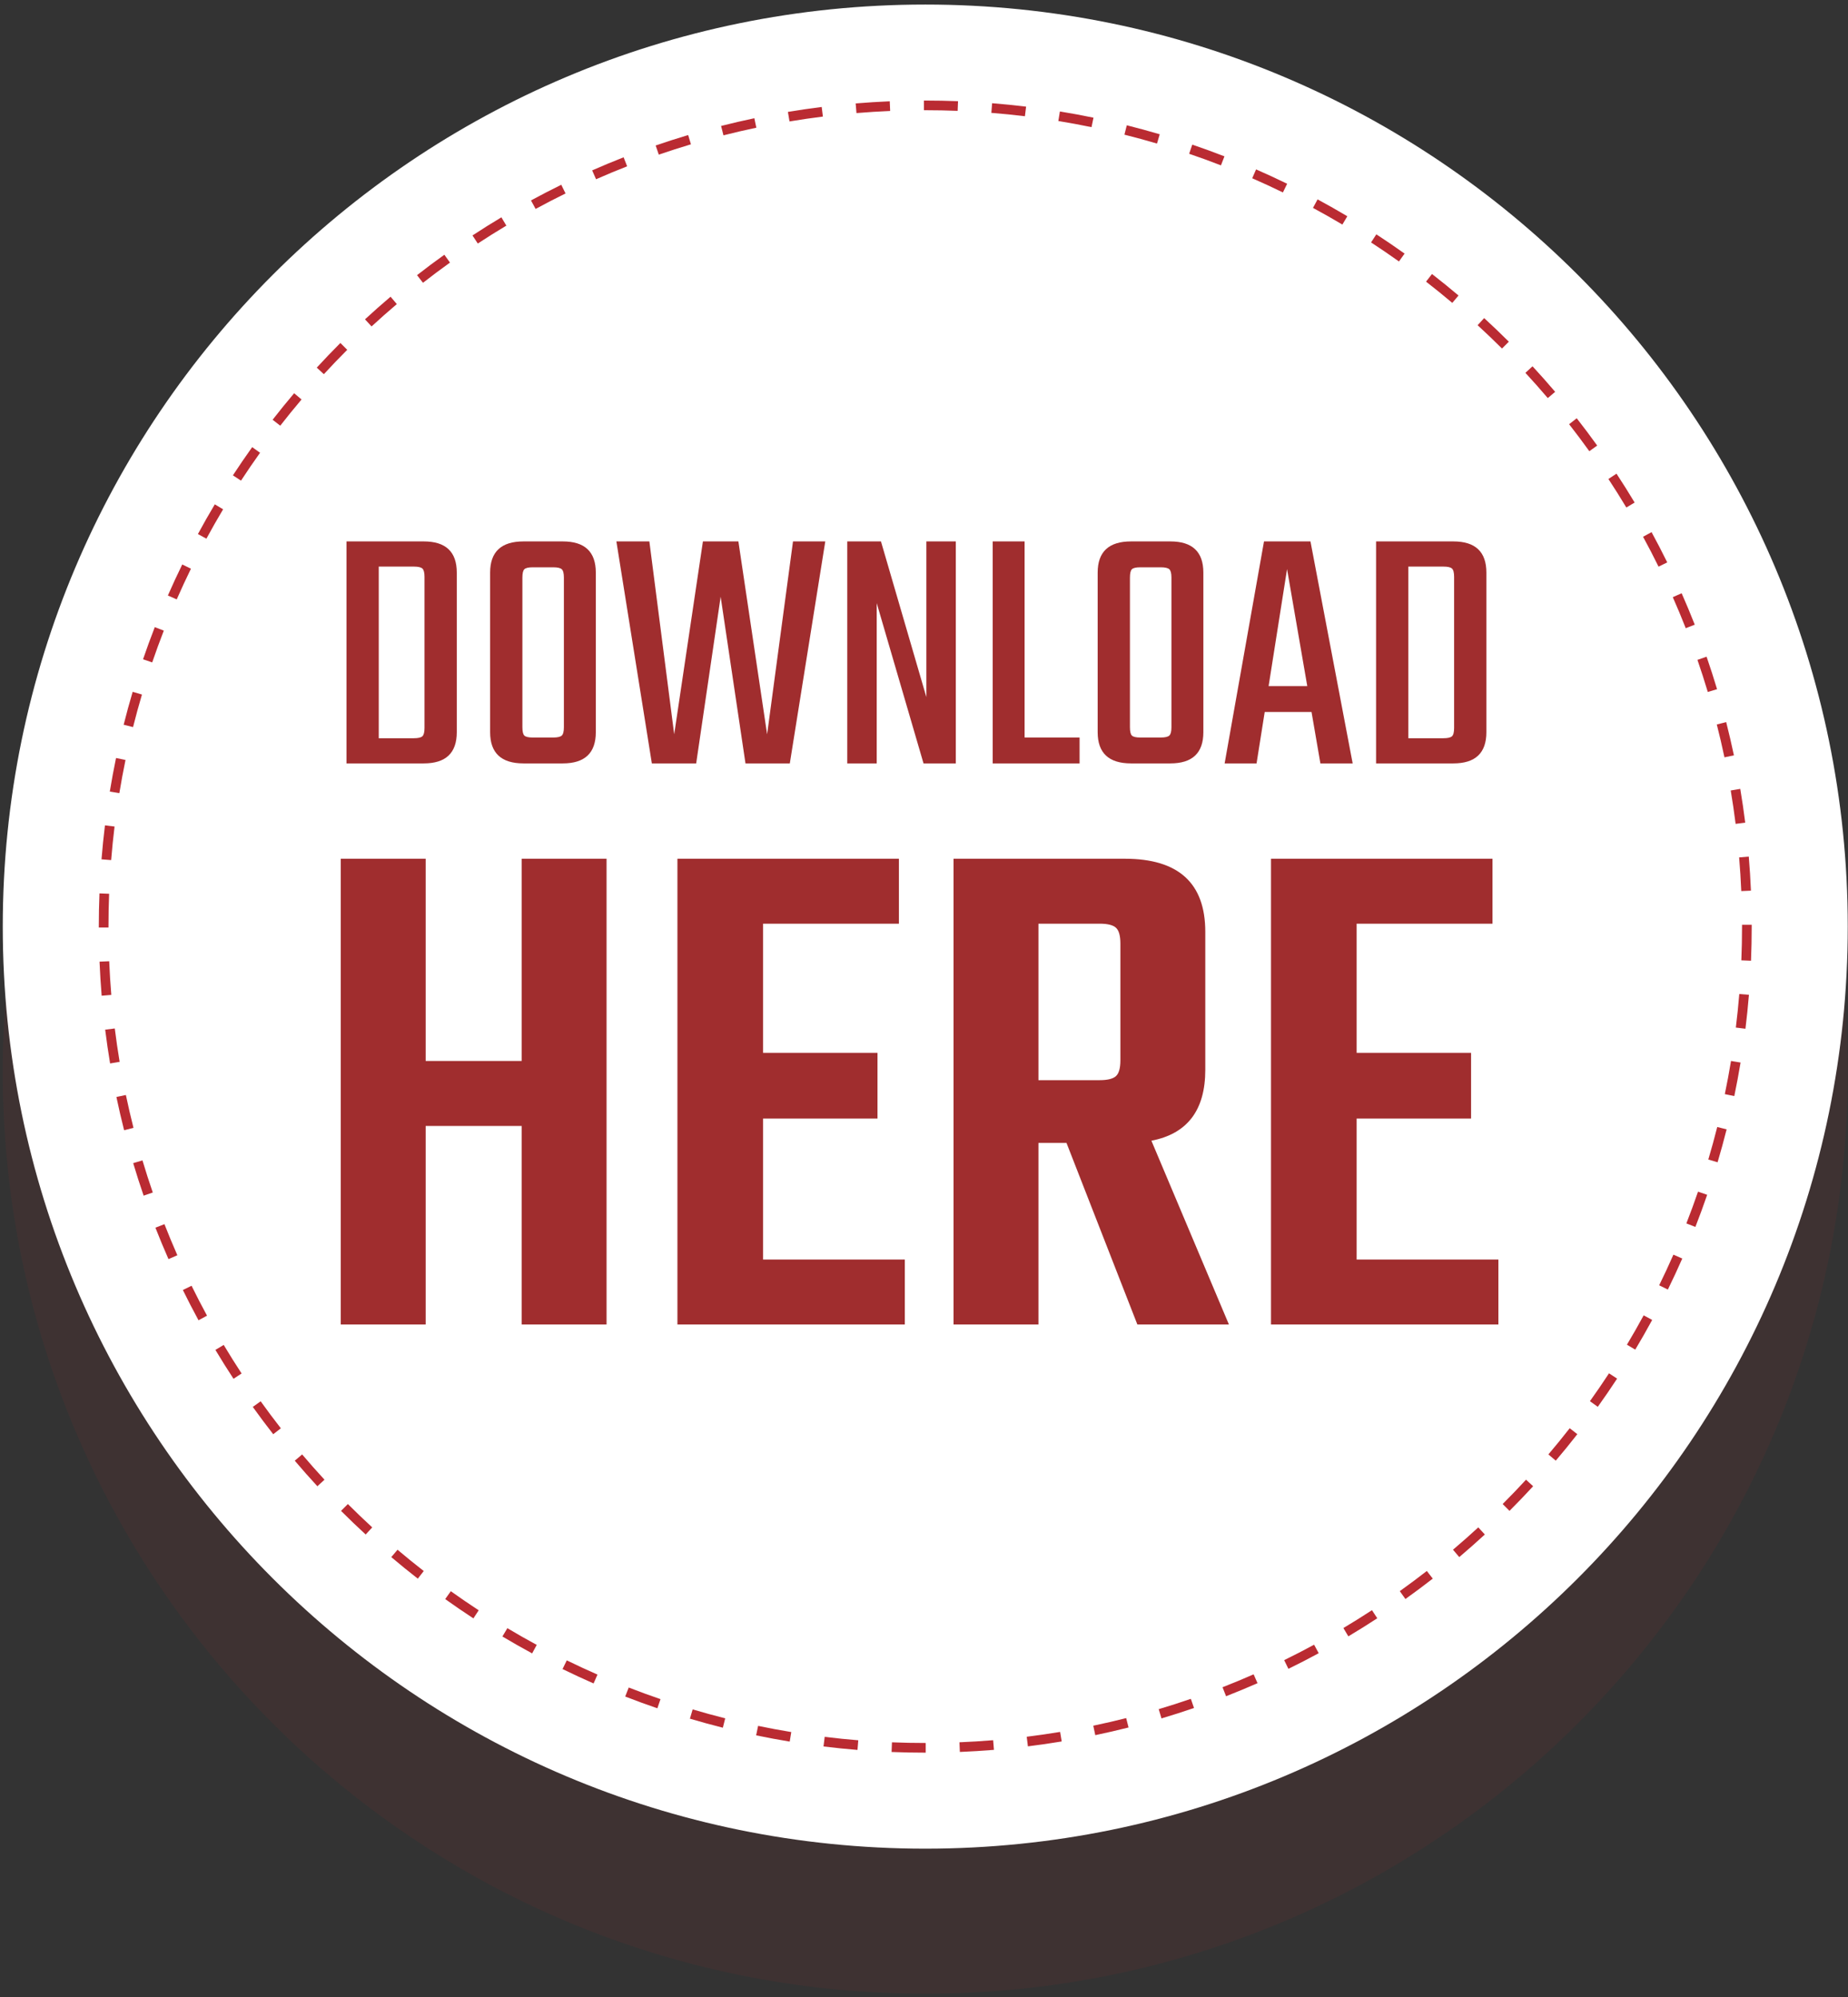 <?xml version="1.0" encoding="UTF-8" standalone="no"?>
<svg width="198px" height="214px" viewBox="0 0 198 214" version="1.1" xmlns="http://www.w3.org/2000/svg" xmlns:xlink="http://www.w3.org/1999/xlink" xmlns:sketch="http://www.bohemiancoding.com/sketch/ns">
    <rect x="0" y="0" width="198" height="214" fill="#333333" stroke="none"/>
    <!-- Generator: Sketch 3.3.2 (12043) - http://www.bohemiancoding.com/sketch -->
    <title>download_button</title>
    <desc>Created with Sketch.</desc>
    <defs></defs>
    <g id="app" stroke="none" stroke-width="1" fill="none" fill-rule="evenodd" sketch:type="MSPage">
        <g id="Mobile-Portrait" sketch:type="MSArtboardGroup" transform="translate(-61, -453)">
            <g id="download_button" sketch:type="MSLayerGroup" transform="translate(61, 453)">
                <g id="register-now-button-copy" sketch:type="MSShapeGroup">
                    <g>
                        <path d="M99.135,16.032 C44.547,16.032 0.296,60.27 0.296,114.84 C0.296,169.41 44.547,213.647 99.135,213.647 C153.722,213.647 197.973,169.41 197.973,114.84 C197.973,60.27 153.722,16.032 99.135,16.032" id="Fill-1" opacity="0.1" fill="#A02D2E"></path>
                        <path d="M197.973,99.295 C197.973,153.865 153.722,198.102 99.135,198.102 C44.547,198.102 0.296,153.865 0.296,99.295 C0.296,44.725 44.547,0.488 99.135,0.488 C153.722,0.488 197.973,44.725 197.973,99.295" id="Fill-2" fill="#FFFFFF"></path>
                        <path d="M186.646,99.102 C186.646,99.166 186.646,99.231 186.646,99.295 C186.646,100.506 186.621,101.711 186.572,102.91 L187.608,102.952 C187.658,101.739 187.682,100.52 187.682,99.295 L187.682,99.1 L186.646,99.102 Z M186.336,91.88 C186.436,93.076 186.513,94.279 186.565,95.488 L187.6,95.443 C187.548,94.22 187.471,93.003 187.369,91.793 L186.336,91.88 Z M185.435,84.708 C185.634,85.892 185.808,87.085 185.959,88.285 L186.988,88.156 C186.836,86.942 186.659,85.735 186.457,84.536 L185.435,84.708 Z M183.943,77.635 C184.24,78.8 184.513,79.973 184.763,81.156 L185.777,80.942 C185.524,79.746 185.248,78.558 184.948,77.379 L183.943,77.635 Z M181.868,70.711 C182.261,71.848 182.631,72.994 182.978,74.152 L183.971,73.854 C183.62,72.683 183.245,71.523 182.848,70.372 L181.868,70.711 Z M179.228,63.992 C179.713,65.089 180.176,66.199 180.616,67.319 L181.581,66.941 C181.135,65.806 180.667,64.684 180.176,63.573 L179.228,63.992 Z M176.042,57.519 C176.617,58.574 177.171,59.642 177.702,60.723 L178.633,60.266 C178.095,59.172 177.534,58.091 176.953,57.023 L176.042,57.519 Z M172.33,51.328 C172.991,52.333 173.631,53.352 174.251,54.386 L175.14,53.853 C174.513,52.807 173.865,51.776 173.197,50.759 L172.33,51.327 L172.33,51.328 Z M168.119,45.459 C168.86,46.408 169.582,47.372 170.285,48.351 L171.127,47.746 C170.416,46.756 169.685,45.78 168.935,44.821 L168.119,45.459 Z M163.437,39.954 C164.254,40.839 165.054,41.741 165.834,42.659 L166.624,41.988 C165.834,41.059 165.025,40.147 164.198,39.251 L163.437,39.954 Z M158.316,34.849 C159.204,35.665 160.075,36.499 160.929,37.349 L161.661,36.616 C160.797,35.755 159.916,34.911 159.017,34.086 L158.316,34.849 Z M152.791,30.18 C153.744,30.921 154.681,31.68 155.602,32.458 L156.271,31.667 C155.34,30.88 154.392,30.111 153.428,29.362 L152.791,30.18 Z M146.899,25.979 C147.91,26.639 148.907,27.319 149.889,28.019 L150.491,27.175 C149.497,26.468 148.489,25.779 147.465,25.112 L146.899,25.979 Z M140.677,22.278 C141.74,22.852 142.79,23.448 143.826,24.064 L144.357,23.174 C143.308,22.55 142.245,21.947 141.169,21.366 L140.677,22.278 Z M134.166,19.102 C135.274,19.587 136.371,20.094 137.455,20.623 L137.909,19.691 C136.812,19.156 135.703,18.643 134.581,18.153 L134.166,19.102 Z M127.409,16.479 C128.556,16.869 129.691,17.283 130.816,17.72 L131.191,16.754 C130.053,16.312 128.904,15.893 127.744,15.498 L127.409,16.479 Z M120.475,14.431 C121.647,14.725 122.81,15.042 123.963,15.383 L124.257,14.389 C123.09,14.044 121.913,13.723 120.727,13.426 L120.475,14.431 Z M113.393,12.967 C114.587,13.162 115.772,13.382 116.949,13.626 L117.159,12.61 C115.968,12.364 114.769,12.142 113.561,11.944 L113.393,12.967 Z M106.216,12.094 C107.422,12.19 108.621,12.311 109.813,12.456 L109.939,11.427 C108.733,11.281 107.519,11.159 106.298,11.061 L106.216,12.094 Z M98.99,11.811 L99.135,11.811 C100.297,11.811 101.454,11.834 102.605,11.879 L102.646,10.844 C101.481,10.798 100.31,10.775 99.135,10.775 L98.988,10.775 L98.99,11.811 Z M91.764,12.117 C92.961,12.018 94.164,11.942 95.374,11.891 L95.33,10.855 C94.106,10.907 92.889,10.983 91.678,11.084 L91.765,12.117 L91.764,12.117 Z M84.59,13.014 C85.774,12.816 86.967,12.642 88.168,12.492 L88.039,11.463 C86.825,11.615 85.618,11.792 84.419,11.992 L84.59,13.014 Z M77.514,14.502 C78.679,14.206 79.853,13.933 81.036,13.685 L80.823,12.67 C79.626,12.922 78.438,13.198 77.259,13.497 L77.514,14.502 Z M70.586,16.572 C71.724,16.18 72.871,15.811 74.029,15.464 L73.732,14.472 C72.56,14.822 71.399,15.196 70.249,15.592 L70.586,16.572 Z M63.864,19.208 C64.962,18.724 66.072,18.262 67.194,17.822 L66.815,16.857 C65.68,17.302 64.557,17.769 63.446,18.259 L63.864,19.208 Z M57.387,22.389 C58.443,21.815 59.512,21.262 60.593,20.731 L60.136,19.8 C59.042,20.338 57.96,20.897 56.892,21.478 L57.387,22.389 Z M51.192,26.096 C52.198,25.436 53.218,24.797 54.252,24.178 L53.72,23.289 C52.673,23.915 51.641,24.562 50.623,25.23 L51.192,26.096 Z M45.32,30.304 C46.268,29.563 47.233,28.841 48.213,28.139 L47.609,27.297 C46.618,28.007 45.642,28.737 44.682,29.486 L45.32,30.304 Z M39.81,34.981 C40.696,34.164 41.598,33.365 42.517,32.586 L41.846,31.795 C40.916,32.584 40.003,33.393 39.107,34.219 L39.81,34.981 Z M34.701,40.097 C35.517,39.21 36.351,38.339 37.203,37.486 L36.469,36.754 C35.608,37.617 34.764,38.498 33.938,39.396 L34.701,40.097 L34.701,40.097 Z M30.027,45.617 C30.768,44.665 31.529,43.729 32.308,42.809 L31.516,42.139 C30.728,43.07 29.959,44.018 29.209,44.981 L30.027,45.617 Z M25.822,51.506 C26.482,50.495 27.163,49.499 27.864,48.518 L27.02,47.916 C26.311,48.909 25.622,49.916 24.954,50.939 L25.822,51.506 Z M22.115,57.724 C22.691,56.661 23.287,55.612 23.905,54.576 L23.014,54.046 C22.389,55.093 21.786,56.155 21.204,57.231 L22.115,57.724 Z M18.935,64.231 C19.421,63.123 19.929,62.027 20.458,60.944 L19.527,60.489 C18.991,61.585 18.477,62.694 17.986,63.815 L18.935,64.231 Z M16.307,70.984 C16.699,69.838 17.114,68.703 17.551,67.579 L16.585,67.203 C16.142,68.341 15.722,69.489 15.326,70.648 L16.307,70.984 Z M14.255,77.915 C14.549,76.743 14.868,75.581 15.209,74.428 L14.215,74.134 C13.869,75.301 13.547,76.477 13.249,77.663 L14.255,77.915 Z M12.787,84.993 C12.983,83.8 13.203,82.615 13.447,81.439 L12.432,81.229 C12.185,82.419 11.962,83.618 11.764,84.825 L12.787,84.993 Z M11.909,92.168 C12.006,90.962 12.128,89.763 12.274,88.572 L11.245,88.446 C11.097,89.651 10.974,90.865 10.876,92.085 L11.909,92.168 Z M11.623,99.391 L11.623,99.295 C11.623,98.117 11.646,96.944 11.692,95.777 L10.657,95.736 C10.61,96.917 10.586,98.103 10.586,99.295 L10.586,99.393 L11.623,99.391 Z M11.925,106.615 C11.826,105.419 11.751,104.216 11.701,103.007 L10.665,103.05 C10.716,104.273 10.792,105.49 10.892,106.701 L11.925,106.615 Z M12.818,113.788 C12.621,112.603 12.447,111.411 12.298,110.211 L11.269,110.339 C11.42,111.553 11.596,112.759 11.796,113.958 L12.818,113.788 Z M14.302,120.862 C14.007,119.697 13.735,118.523 13.487,117.34 L12.472,117.553 C12.723,118.75 12.999,119.938 13.298,121.117 L14.302,120.862 Z M16.37,127.789 C15.978,126.652 15.609,125.504 15.264,124.346 L14.271,124.643 C14.62,125.814 14.993,126.976 15.39,128.126 L16.369,127.789 L16.37,127.789 Z M19.002,134.511 C18.519,133.412 18.057,132.303 17.618,131.181 L16.652,131.559 C17.097,132.694 17.564,133.817 18.053,134.928 L19.002,134.511 Z M22.181,140.987 C21.607,139.931 21.055,138.862 20.524,137.781 L19.593,138.237 C20.13,139.332 20.689,140.413 21.269,141.481 L22.181,140.987 Z M25.886,147.182 C25.226,146.176 24.587,145.156 23.969,144.122 L23.079,144.654 C23.705,145.7 24.351,146.732 25.018,147.75 L25.886,147.182 Z M30.091,153.055 C29.351,152.106 28.629,151.141 27.928,150.161 L27.085,150.765 C27.795,151.756 28.524,152.732 29.274,153.692 L30.091,153.055 Z M34.767,158.565 C33.951,157.679 33.152,156.777 32.372,155.858 L31.582,156.528 C32.371,157.458 33.178,158.371 34.005,159.267 L34.767,158.565 Z M39.882,163.675 C38.995,162.859 38.125,162.024 37.272,161.173 L36.539,161.906 C37.402,162.767 38.282,163.612 39.18,164.438 L39.882,163.675 Z M45.402,168.351 C44.449,167.609 43.513,166.849 42.593,166.07 L41.923,166.86 C42.854,167.649 43.802,168.418 44.765,169.168 L45.402,168.351 Z M51.29,172.558 C50.279,171.897 49.283,171.216 48.302,170.515 L47.699,171.358 C48.691,172.067 49.7,172.757 50.722,173.425 L51.29,172.558 Z M57.508,176.267 C56.445,175.691 55.395,175.094 54.36,174.476 L53.829,175.367 C54.877,175.991 55.938,176.596 57.014,177.177 L57.508,176.267 Z M64.015,179.449 C62.907,178.963 61.811,178.455 60.727,177.925 L60.272,178.856 C61.368,179.392 62.477,179.906 63.598,180.398 L64.015,179.449 Z M70.768,182.08 C69.622,181.688 68.487,181.273 67.364,180.835 L66.987,181.801 C68.124,182.244 69.273,182.664 70.433,183.061 L70.768,182.08 Z M77.701,184.136 C76.529,183.841 75.366,183.522 74.213,183.18 L73.919,184.174 C75.085,184.52 76.262,184.842 77.448,185.141 L77.701,184.136 Z M84.78,185.607 C83.587,185.411 82.402,185.19 81.226,184.945 L81.014,185.96 C82.205,186.207 83.404,186.431 84.612,186.63 L84.78,185.607 Z M91.958,186.489 C90.751,186.39 89.551,186.269 88.36,186.122 L88.233,187.151 C89.44,187.299 90.653,187.423 91.874,187.522 L91.958,186.489 Z M99.183,186.778 L99.134,186.778 C97.94,186.778 96.75,186.755 95.567,186.707 L95.526,187.743 C96.722,187.79 97.926,187.815 99.135,187.815 L99.183,187.815 L99.183,186.778 Z M106.409,186.481 C105.212,186.579 104.009,186.654 102.799,186.703 L102.842,187.739 C104.066,187.688 105.283,187.613 106.494,187.514 L106.409,186.481 Z M113.584,185.592 C112.399,185.788 111.207,185.961 110.006,186.11 L110.133,187.139 C111.348,186.988 112.555,186.813 113.754,186.614 L113.585,185.592 L113.584,185.592 Z M120.662,184.112 C119.496,184.406 118.322,184.678 117.138,184.926 L117.351,185.94 C118.548,185.689 119.737,185.415 120.916,185.117 L120.662,184.112 Z M127.591,182.049 C126.454,182.44 125.306,182.808 124.148,183.153 L124.444,184.146 C125.616,183.797 126.778,183.425 127.929,183.029 L127.591,182.049 Z M134.317,179.421 C133.219,179.904 132.108,180.365 130.986,180.804 L131.364,181.768 C132.499,181.325 133.623,180.858 134.734,180.37 L134.317,179.421 Z M140.797,176.247 C139.741,176.82 138.672,177.372 137.589,177.901 L138.045,178.832 C139.141,178.296 140.222,177.738 141.291,177.158 L140.797,176.247 Z M146.997,172.547 C145.99,173.205 144.969,173.844 143.935,174.461 L144.466,175.351 C145.513,174.726 146.546,174.08 147.564,173.414 L146.997,172.547 Z M152.874,168.346 C151.924,169.085 150.958,169.806 149.978,170.507 L150.581,171.35 C151.573,170.641 152.55,169.912 153.511,169.164 L152.874,168.346 Z M158.388,163.674 C157.502,164.49 156.598,165.288 155.678,166.067 L156.349,166.858 C157.279,166.069 158.193,165.262 159.09,164.437 L158.388,163.674 Z M163.503,158.564 C162.686,159.45 161.85,160.32 160.998,161.172 L161.731,161.905 C162.593,161.043 163.438,160.163 164.265,159.266 L163.503,158.564 Z M168.182,153.049 C167.441,154 166.679,154.935 165.899,155.855 L166.69,156.525 C167.479,155.595 168.249,154.648 169,153.686 L168.182,153.049 Z M172.394,147.165 C171.733,148.175 171.051,149.17 170.349,150.151 L171.192,150.754 C171.902,149.762 172.592,148.755 173.261,147.733 L172.394,147.165 Z M176.108,140.951 C175.531,142.013 174.934,143.062 174.315,144.097 L175.205,144.628 C175.831,143.581 176.436,142.52 177.019,141.445 L176.108,140.951 Z M179.295,134.447 C178.808,135.555 178.299,136.65 177.768,137.733 L178.699,138.189 C179.236,137.093 179.751,135.985 180.244,134.865 L179.295,134.447 Z M181.931,127.698 C181.537,128.843 181.121,129.977 180.683,131.101 L181.648,131.478 C182.093,130.341 182.513,129.193 182.911,128.034 L181.931,127.698 Z M183.99,120.769 C183.695,121.94 183.375,123.102 183.033,124.255 L184.026,124.55 C184.373,123.384 184.696,122.207 184.995,121.022 L183.99,120.769 Z M185.466,113.692 C185.269,114.885 185.047,116.07 184.802,117.246 L185.817,117.457 C186.065,116.267 186.289,115.068 186.489,113.861 L185.466,113.692 Z M186.352,106.518 C186.253,107.724 186.13,108.923 185.983,110.114 L187.012,110.241 C187.161,109.035 187.285,107.822 187.385,106.602 L186.352,106.518 Z" id="Fill-3" fill="#BA2B32"></path>
                        <path d="M37.123,58.018 L45.407,58.018 C47.763,58.018 48.941,59.133 48.941,61.362 L48.941,78.462 C48.941,80.691 47.763,81.806 45.407,81.806 L37.123,81.806 L37.123,58.018 Z M45.483,78.006 L45.483,61.818 C45.483,61.362 45.407,61.064 45.255,60.925 C45.103,60.786 44.799,60.716 44.343,60.716 L40.581,60.716 L40.581,79.108 L44.343,79.108 C44.799,79.108 45.103,79.038 45.255,78.899 C45.407,78.76 45.483,78.462 45.483,78.006 L45.483,78.006 Z M56.085,58.018 L60.303,58.018 C62.659,58.018 63.837,59.133 63.837,61.362 L63.837,78.462 C63.837,80.691 62.659,81.806 60.303,81.806 L56.085,81.806 C53.704,81.806 52.513,80.691 52.513,78.462 L52.513,61.362 C52.513,59.133 53.704,58.018 56.085,58.018 L56.085,58.018 Z M60.417,77.93 L60.417,61.894 C60.417,61.438 60.341,61.14 60.189,61.001 C60.037,60.862 59.733,60.792 59.277,60.792 L57.073,60.792 C56.617,60.792 56.32,60.862 56.18,61.001 C56.041,61.14 55.971,61.438 55.971,61.894 L55.971,77.93 C55.971,78.386 56.041,78.684 56.18,78.823 C56.32,78.962 56.617,79.032 57.073,79.032 L59.277,79.032 C59.733,79.032 60.037,78.962 60.189,78.823 C60.341,78.684 60.417,78.386 60.417,77.93 L60.417,77.93 Z M84.965,58.018 L88.423,58.018 L84.623,81.806 L79.873,81.806 L77.213,63.946 L74.591,81.806 L69.841,81.806 L66.041,58.018 L69.575,58.018 L72.235,78.69 L75.313,58.018 L79.113,58.018 L82.191,78.69 L84.965,58.018 Z M99.253,58.018 L102.407,58.018 L102.407,81.806 L98.949,81.806 L93.933,64.63 L93.933,81.806 L90.779,81.806 L90.779,58.018 L94.389,58.018 L99.253,74.7 L99.253,58.018 Z M109.779,79.032 L115.669,79.032 L115.669,81.806 L106.359,81.806 L106.359,58.018 L109.779,58.018 L109.779,79.032 Z M121.179,58.018 L125.397,58.018 C127.753,58.018 128.931,59.133 128.931,61.362 L128.931,78.462 C128.931,80.691 127.753,81.806 125.397,81.806 L121.179,81.806 C118.798,81.806 117.607,80.691 117.607,78.462 L117.607,61.362 C117.607,59.133 118.798,58.018 121.179,58.018 L121.179,58.018 Z M125.511,77.93 L125.511,61.894 C125.511,61.438 125.435,61.14 125.283,61.001 C125.131,60.862 124.827,60.792 124.371,60.792 L122.167,60.792 C121.711,60.792 121.414,60.862 121.274,61.001 C121.135,61.14 121.065,61.438 121.065,61.894 L121.065,77.93 C121.065,78.386 121.135,78.684 121.274,78.823 C121.414,78.962 121.711,79.032 122.167,79.032 L124.371,79.032 C124.827,79.032 125.131,78.962 125.283,78.823 C125.435,78.684 125.511,78.386 125.511,77.93 L125.511,77.93 Z M141.471,81.806 L140.521,76.296 L135.505,76.296 L134.631,81.806 L131.211,81.806 L135.429,58.018 L140.407,58.018 L144.929,81.806 L141.471,81.806 Z M135.923,73.522 L140.065,73.522 L137.899,60.982 L135.923,73.522 Z M147.437,58.018 L155.721,58.018 C158.077,58.018 159.255,59.133 159.255,61.362 L159.255,78.462 C159.255,80.691 158.077,81.806 155.721,81.806 L147.437,81.806 L147.437,58.018 Z M155.797,78.006 L155.797,61.818 C155.797,61.362 155.721,61.064 155.569,60.925 C155.417,60.786 155.113,60.716 154.657,60.716 L150.895,60.716 L150.895,79.108 L154.657,79.108 C155.113,79.108 155.417,79.038 155.569,78.899 C155.721,78.76 155.797,78.462 155.797,78.006 L155.797,78.006 Z" id="DOWNLOAD" fill="#A02D2E"></path>
                        <path d="M55.891,92.021 L64.988,92.021 L64.988,141.934 L55.891,141.934 L55.891,120.656 L45.608,120.656 L45.608,141.934 L36.511,141.934 L36.511,92.021 L45.608,92.021 L45.608,113.695 L55.891,113.695 L55.891,92.021 Z M81.757,134.973 L96.944,134.973 L96.944,141.934 L72.581,141.934 L72.581,92.021 L96.312,92.021 L96.312,98.982 L81.757,98.982 L81.757,112.825 L94.018,112.825 L94.018,119.865 L81.757,119.865 L81.757,134.973 Z M111.262,122.475 L111.262,141.934 L102.165,141.934 L102.165,92.021 L120.516,92.021 C126.264,92.021 129.138,94.631 129.138,99.852 L129.138,114.644 C129.138,118.968 127.214,121.499 123.364,122.238 L131.67,141.934 L121.861,141.934 L114.267,122.475 L111.262,122.475 Z M111.262,98.982 L111.262,115.751 L117.827,115.751 C118.671,115.751 119.251,115.606 119.567,115.316 C119.884,115.026 120.042,114.459 120.042,113.616 L120.042,101.118 C120.042,100.274 119.884,99.707 119.567,99.417 C119.251,99.127 118.671,98.982 117.827,98.982 L111.262,98.982 Z M145.354,134.973 L160.542,134.973 L160.542,141.934 L136.178,141.934 L136.178,92.021 L159.909,92.021 L159.909,98.982 L145.354,98.982 L145.354,112.825 L157.615,112.825 L157.615,119.865 L145.354,119.865 L145.354,134.973 Z" id="HERE" fill="#A02D2E"></path>
                    </g>
                </g>
            </g>
        </g>
    </g>
</svg>